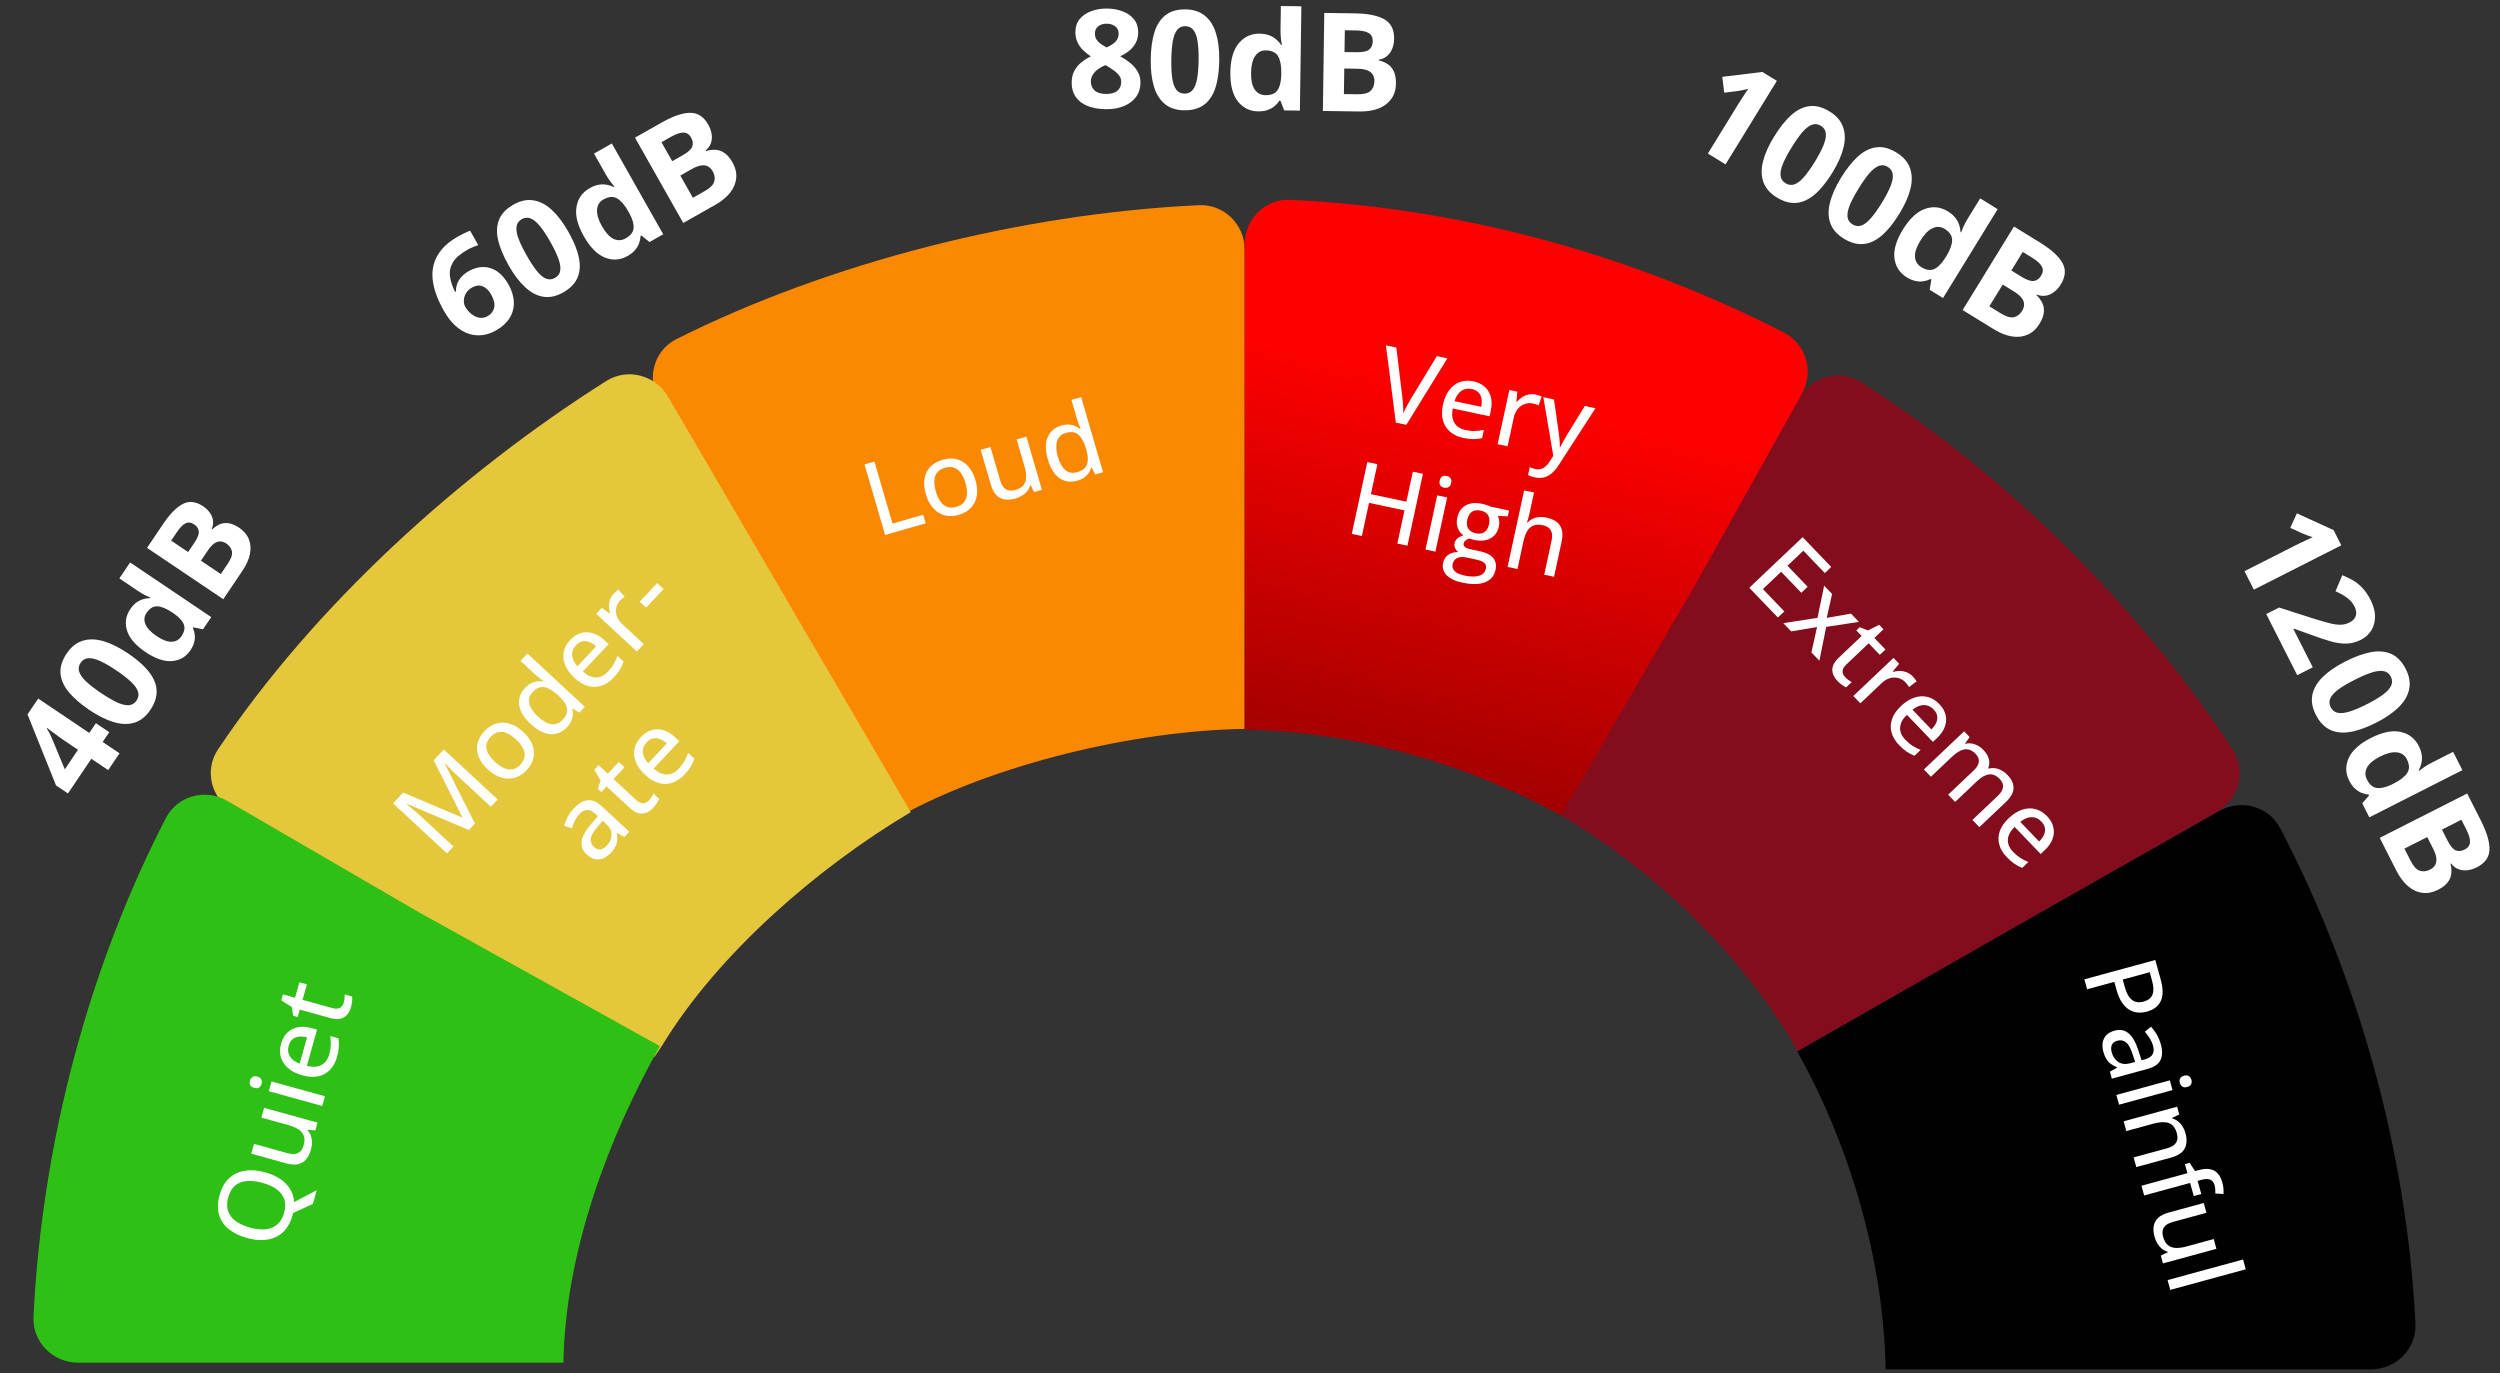<svg width="233" height="128" viewBox="0 0 233 128" fill="none" xmlns="http://www.w3.org/2000/svg">
<rect x="0" y="0" width="233" height="128" fill="#333333" stroke="none"/>
<path d="M167.5 98L188.941 85.765L206.624 75.675C208.687 74.498 209.388 71.851 208.086 69.863C199.315 56.476 187.028 44.275 173.483 35.628C171.562 34.402 169.032 35.021 167.808 36.944L166.5 39L157.5 54.5L145.5 76C154.145 81.131 161.809 88.456 167 97L167.5 98Z" fill="#830D1D"/>
<path d="M84.001 76C92.558 71.289 105.55 68.098 116.001 67.932C116.001 67.932 116.001 53.02 116.001 43.466C116.001 37.119 116.001 28.408 116.001 23.274C116.001 20.917 114.079 19.009 111.725 19.122C94.984 19.924 77.213 24.511 63.057 31.595C60.935 32.657 60.223 35.296 61.42 37.345L71.621 54.807L84.001 76Z" fill="#FB8801"/>
<path d="M116 68C126.45 68.166 136.943 71.289 145.5 76L158 54.5L167.936 36.699C169.076 34.655 168.35 32.067 166.267 31C152.453 23.926 136.7 19.418 120.278 18.622C117.923 18.508 116 20.422 116 22.779V43V68Z" fill="url(#paint0_linear_615_970)"/>
<path d="M61.72 97.426C66.911 88.882 76.235 80.821 84.88 75.691L72.5 54.5L62.26 36.971C61.078 34.949 58.479 34.26 56.499 35.511C42.789 44.176 29.276 56.47 20.317 69.846C18.994 71.82 19.696 74.468 21.76 75.645L39.442 85.735L61 98.5L61.72 97.426Z" fill="#E4C73B"/>
<path d="M52.511 127C52.679 116.672 56.733 105.957 61.5 97.5L39 85L21.189 74.645C19.155 73.462 16.54 74.157 15.46 76.246C8.339 90.02 3.912 106.387 3.123 122.722C3.009 125.077 4.923 127 7.28 127H27.756H52.511Z" fill="#2FC016"/>
<path d="M167.5 98C172.267 106.457 175.57 117.296 175.738 127.624H220.968C223.326 127.624 225.24 125.701 225.121 123.346C224.302 107.043 219.688 90.939 212.527 77.206C211.447 75.134 208.858 74.433 206.826 75.587L188.5 86L167.5 98Z" fill="#010101"/>
<path d="M32.037 93.449C32.073 93.32 32.099 93.186 32.115 93.048C32.128 92.909 32.13 92.786 32.121 92.68L32.817 92.873C32.833 92.987 32.833 93.135 32.815 93.314C32.8 93.492 32.768 93.67 32.718 93.847C32.642 94.118 32.527 94.35 32.372 94.544C32.217 94.738 32.008 94.869 31.745 94.939C31.483 95.006 31.151 94.984 30.751 94.873L27.941 94.095L27.747 94.785L27.327 94.669L27.196 93.854L26.211 93.236L26.368 92.677L27.497 92.989L27.901 91.55L28.601 91.744L28.197 93.183L30.993 93.958C31.273 94.035 31.501 94.027 31.677 93.933C31.853 93.836 31.973 93.675 32.037 93.449Z" fill="white"/>
<path d="M26.198 97.269C26.32 96.836 26.518 96.49 26.791 96.232C27.062 95.973 27.389 95.808 27.773 95.736C28.157 95.664 28.577 95.691 29.035 95.818L29.55 95.961L28.602 99.336C29.138 99.475 29.586 99.451 29.946 99.266C30.304 99.079 30.549 98.747 30.684 98.269C30.772 97.953 30.821 97.663 30.83 97.4C30.839 97.136 30.822 96.856 30.779 96.559L31.543 96.77C31.587 97.052 31.599 97.326 31.579 97.593C31.564 97.857 31.507 98.164 31.409 98.513C31.273 98.995 31.058 99.391 30.764 99.701C30.469 100.009 30.106 100.211 29.673 100.309C29.237 100.405 28.742 100.376 28.188 100.223C27.64 100.071 27.197 99.85 26.86 99.559C26.52 99.267 26.293 98.925 26.179 98.533C26.065 98.142 26.072 97.721 26.198 97.269ZM26.902 97.469C26.799 97.836 26.836 98.164 27.015 98.454C27.19 98.742 27.495 98.968 27.93 99.13L28.616 96.684C28.342 96.612 28.088 96.588 27.857 96.615C27.626 96.642 27.427 96.725 27.262 96.864C27.097 96.999 26.977 97.201 26.902 97.469Z" fill="white"/>
<path d="M25.306 100.792L30.284 102.17L30.029 103.077L25.052 101.699L25.306 100.792ZM23.297 100.717C23.338 100.572 23.415 100.46 23.528 100.382C23.642 100.3 23.793 100.285 23.983 100.337C24.173 100.39 24.297 100.481 24.354 100.611C24.41 100.736 24.418 100.871 24.377 101.016C24.336 101.163 24.258 101.276 24.145 101.355C24.03 101.43 23.878 101.441 23.688 101.389C23.498 101.336 23.375 101.249 23.319 101.126C23.263 101 23.256 100.864 23.297 100.717Z" fill="white"/>
<path d="M24.616 103.251L29.593 104.63L29.389 105.356L28.672 105.294L28.658 105.343C28.801 105.493 28.907 105.665 28.976 105.859C29.044 106.053 29.079 106.259 29.08 106.477C29.08 106.694 29.049 106.916 28.986 107.141C28.878 107.523 28.724 107.831 28.522 108.063C28.321 108.293 28.069 108.44 27.765 108.505C27.459 108.567 27.095 108.539 26.674 108.422L23.417 107.52L23.673 106.608L26.803 107.475C27.204 107.586 27.527 107.584 27.774 107.467C28.022 107.348 28.196 107.11 28.296 106.755C28.393 106.41 28.402 106.117 28.323 105.878C28.242 105.635 28.082 105.434 27.845 105.274C27.605 105.11 27.294 104.975 26.912 104.869L24.36 104.162L24.616 103.251Z" fill="white"/>
<path d="M24.724 109.263C25.254 109.41 25.715 109.614 26.105 109.874C26.497 110.132 26.806 110.443 27.032 110.807C27.255 111.167 27.382 111.575 27.413 112.031L29.518 110.932L29.161 112.204L27.317 113.05C27.307 113.086 27.299 113.121 27.292 113.155C27.286 113.189 27.278 113.224 27.268 113.26C27.122 113.778 26.914 114.206 26.643 114.546C26.374 114.883 26.053 115.137 25.68 115.306C25.308 115.475 24.895 115.565 24.441 115.575C23.988 115.583 23.507 115.516 22.998 115.375C22.321 115.187 21.759 114.912 21.312 114.548C20.866 114.185 20.566 113.737 20.414 113.205C20.259 112.669 20.279 112.056 20.473 111.364C20.661 110.696 20.958 110.175 21.365 109.801C21.771 109.428 22.261 109.197 22.835 109.109C23.405 109.021 24.035 109.072 24.724 109.263ZM23.28 114.407C23.816 114.556 24.3 114.611 24.733 114.572C25.164 114.529 25.529 114.384 25.829 114.136C26.127 113.885 26.343 113.52 26.477 113.041C26.613 112.557 26.619 112.132 26.494 111.767C26.366 111.401 26.129 111.092 25.781 110.84C25.43 110.587 24.986 110.386 24.45 110.238C23.637 110.013 22.956 110.002 22.405 110.206C21.851 110.409 21.474 110.869 21.273 111.585C21.138 112.066 21.132 112.491 21.256 112.859C21.377 113.227 21.61 113.54 21.956 113.798C22.299 114.055 22.741 114.258 23.28 114.407Z" fill="white"/>
<path d="M59.733 68.693C60.041 68.365 60.376 68.15 60.739 68.047C61.099 67.942 61.466 67.946 61.84 68.059C62.215 68.172 62.576 68.39 62.924 68.713L63.316 69.076L60.914 71.63C61.326 72 61.735 72.185 62.141 72.187C62.545 72.186 62.917 72.005 63.257 71.643C63.482 71.404 63.659 71.17 63.789 70.941C63.919 70.711 64.033 70.455 64.132 70.172L64.713 70.711C64.622 70.98 64.506 71.229 64.365 71.456C64.229 71.683 64.037 71.929 63.788 72.193C63.446 72.557 63.072 72.809 62.666 72.949C62.263 73.086 61.846 73.098 61.416 72.985C60.984 72.87 60.558 72.616 60.136 72.225C59.719 71.839 59.428 71.439 59.263 71.026C59.096 70.611 59.052 70.203 59.132 69.804C59.211 69.405 59.411 69.034 59.733 68.693ZM60.265 69.194C60.004 69.471 59.886 69.779 59.911 70.118C59.934 70.454 60.1 70.794 60.412 71.139L62.152 69.288C61.941 69.097 61.727 68.96 61.509 68.877C61.291 68.794 61.076 68.776 60.865 68.823C60.656 68.867 60.456 68.991 60.265 69.194Z" fill="white"/>
<path d="M60.47 74.607C60.562 74.509 60.647 74.402 60.725 74.287C60.801 74.17 60.86 74.062 60.901 73.964L61.43 74.455C61.392 74.564 61.323 74.694 61.224 74.845C61.129 74.996 61.019 75.139 60.892 75.273C60.7 75.478 60.49 75.631 60.262 75.731C60.035 75.831 59.788 75.852 59.523 75.793C59.259 75.731 58.974 75.559 58.67 75.276L56.532 73.294L56.041 73.816L55.721 73.52L55.981 72.737L55.391 71.736L55.789 71.313L56.648 72.11L57.672 71.02L58.205 71.515L57.181 72.604L59.308 74.577C59.521 74.775 59.727 74.872 59.927 74.87C60.129 74.865 60.31 74.778 60.47 74.607Z" fill="white"/>
<path d="M53.494 75.334C53.931 74.87 54.362 74.619 54.786 74.583C55.209 74.544 55.643 74.732 56.09 75.146L58.65 77.521L58.188 78.013L57.513 77.636L57.487 77.663C57.526 77.896 57.538 78.111 57.522 78.31C57.507 78.509 57.451 78.705 57.356 78.897C57.263 79.088 57.115 79.29 56.914 79.504C56.7 79.732 56.468 79.896 56.219 79.997C55.97 80.098 55.714 80.124 55.453 80.073C55.191 80.018 54.932 79.871 54.676 79.633C54.291 79.276 54.137 78.859 54.214 78.38C54.291 77.901 54.6 77.356 55.143 76.742L55.725 76.068L55.512 75.87C55.217 75.596 54.946 75.469 54.701 75.488C54.457 75.505 54.225 75.631 54.005 75.865C53.823 76.059 53.677 76.271 53.568 76.502C53.456 76.73 53.361 76.963 53.285 77.199L52.578 76.952C52.653 76.689 52.766 76.417 52.916 76.134C53.068 75.849 53.261 75.582 53.494 75.334ZM56.173 76.495L55.702 77.044C55.309 77.493 55.095 77.867 55.058 78.166C55.022 78.46 55.119 78.715 55.351 78.93C55.552 79.117 55.757 79.193 55.964 79.16C56.172 79.126 56.368 79.01 56.554 78.812C56.841 78.507 56.991 78.177 57.003 77.822C57.015 77.463 56.852 77.126 56.513 76.811L56.173 76.495Z" fill="white"/>
<path d="M60.219 56.627L59.621 56.072L61.246 54.344L61.844 54.899L60.219 56.627Z" fill="white"/>
<path d="M57.197 55.332C57.261 55.263 57.335 55.194 57.419 55.123C57.501 55.049 57.574 54.989 57.639 54.943L58.215 55.611C58.149 55.653 58.078 55.706 58 55.77C57.925 55.832 57.858 55.894 57.8 55.956C57.663 56.101 57.56 56.266 57.491 56.449C57.422 56.632 57.393 56.822 57.404 57.02C57.413 57.216 57.466 57.412 57.564 57.609C57.66 57.805 57.803 57.991 57.996 58.17L59.999 60.028L59.351 60.718L55.564 57.205L56.084 56.652L56.845 57.204L56.874 57.174C56.809 56.969 56.771 56.759 56.759 56.543C56.749 56.325 56.779 56.114 56.847 55.909C56.915 55.699 57.032 55.507 57.197 55.332Z" fill="white"/>
<path d="M53.139 59.648C53.447 59.32 53.782 59.105 54.145 59.002C54.505 58.897 54.872 58.901 55.247 59.014C55.621 59.127 55.982 59.345 56.33 59.668L56.722 60.031L54.321 62.585C54.733 62.955 55.141 63.14 55.547 63.142C55.951 63.141 56.323 62.96 56.663 62.598C56.888 62.359 57.065 62.125 57.195 61.896C57.325 61.666 57.439 61.41 57.538 61.127L58.119 61.666C58.028 61.935 57.913 62.184 57.772 62.411C57.635 62.639 57.443 62.884 57.195 63.148C56.852 63.513 56.478 63.764 56.072 63.904C55.669 64.041 55.252 64.053 54.823 63.94C54.391 63.825 53.964 63.572 53.542 63.181C53.125 62.794 52.834 62.394 52.669 61.981C52.502 61.566 52.458 61.158 52.538 60.759C52.617 60.36 52.818 59.989 53.139 59.648ZM53.672 60.149C53.41 60.426 53.292 60.734 53.317 61.073C53.34 61.409 53.507 61.749 53.818 62.094L55.558 60.243C55.348 60.052 55.133 59.915 54.915 59.832C54.697 59.749 54.483 59.731 54.271 59.778C54.062 59.822 53.862 59.946 53.672 60.149Z" fill="white"/>
<path d="M52.841 67.779C52.408 68.239 51.899 68.454 51.312 68.426C50.728 68.395 50.114 68.081 49.47 67.484C48.819 66.88 48.459 66.286 48.388 65.7C48.316 65.11 48.498 64.583 48.933 64.121C49.115 63.928 49.3 63.783 49.49 63.686C49.68 63.589 49.867 63.529 50.053 63.505C50.24 63.478 50.422 63.481 50.599 63.512L50.637 63.471C50.556 63.417 50.445 63.336 50.306 63.228C50.167 63.121 50.05 63.022 49.953 62.933L48.514 61.597L49.159 60.911L54.506 65.871L53.995 66.414L53.364 66.039L53.335 66.07C53.38 66.24 53.399 66.421 53.39 66.613C53.381 66.801 53.333 66.993 53.247 67.19C53.162 67.384 53.027 67.581 52.841 67.779ZM52.428 67.095C52.777 66.724 52.916 66.363 52.844 66.01C52.774 65.656 52.528 65.281 52.106 64.885L52 64.787C51.549 64.368 51.133 64.121 50.754 64.046C50.374 63.966 50 64.122 49.632 64.514C49.332 64.832 49.232 65.189 49.332 65.585C49.43 65.978 49.701 66.381 50.145 66.793C50.585 67.201 51 67.435 51.39 67.494C51.778 67.552 52.124 67.419 52.428 67.095Z" fill="white"/>
<path d="M48.753 68.206C49.065 68.495 49.304 68.794 49.472 69.103C49.64 69.408 49.736 69.717 49.76 70.029C49.784 70.337 49.739 70.64 49.625 70.939C49.509 71.236 49.322 71.521 49.065 71.794C48.825 72.049 48.562 72.243 48.273 72.377C47.985 72.505 47.684 72.57 47.371 72.569C47.056 72.567 46.738 72.495 46.416 72.354C46.092 72.211 45.774 71.995 45.462 71.706C45.047 71.321 44.761 70.923 44.603 70.512C44.442 70.099 44.41 69.692 44.504 69.29C44.599 68.883 44.818 68.498 45.16 68.133C45.486 67.787 45.848 67.555 46.248 67.435C46.648 67.316 47.061 67.318 47.489 67.442C47.917 67.567 48.338 67.821 48.753 68.206ZM46.123 71.002C46.414 71.272 46.7 71.469 46.979 71.591C47.258 71.71 47.525 71.745 47.781 71.696C48.039 71.645 48.282 71.498 48.511 71.255C48.736 71.016 48.865 70.767 48.898 70.508C48.931 70.249 48.878 69.986 48.738 69.72C48.596 69.452 48.379 69.183 48.088 68.913C47.8 68.645 47.518 68.452 47.243 68.333C46.969 68.215 46.704 68.182 46.448 68.235C46.195 68.285 45.953 68.434 45.721 68.68C45.383 69.039 45.256 69.416 45.341 69.81C45.425 70.199 45.686 70.597 46.123 71.002Z" fill="white"/>
<path d="M43.702 77.361L37.918 74.912L37.893 74.939C37.993 75.019 38.121 75.125 38.276 75.256C38.431 75.383 38.598 75.525 38.776 75.682C38.955 75.835 39.127 75.989 39.295 76.144L42.26 78.895L41.657 79.537L36.633 74.876L37.58 73.869L43.063 76.187L43.085 76.163L40.418 70.85L41.359 69.85L46.383 74.51L45.747 75.186L42.74 72.397C42.589 72.257 42.434 72.109 42.276 71.954C42.115 71.796 41.965 71.646 41.825 71.503C41.684 71.356 41.569 71.234 41.48 71.138L41.451 71.169L44.264 76.764L43.702 77.361Z" fill="white"/>
<path d="M100.4 44.803C99.793 44.977 99.246 44.903 98.757 44.578C98.272 44.253 97.906 43.669 97.66 42.826C97.411 41.974 97.407 41.278 97.646 40.738C97.888 40.193 98.313 39.834 98.923 39.658C99.178 39.585 99.412 39.555 99.624 39.568C99.836 39.582 100.028 39.626 100.2 39.7C100.374 39.773 100.529 39.869 100.664 39.986L100.718 39.97C100.676 39.882 100.623 39.756 100.559 39.592C100.495 39.428 100.444 39.283 100.407 39.157L99.857 37.272L100.763 37.012L102.806 44.013L102.09 44.219L101.74 43.573L101.7 43.585C101.651 43.755 101.574 43.92 101.468 44.081C101.364 44.237 101.225 44.378 101.05 44.504C100.878 44.628 100.661 44.728 100.4 44.803ZM100.396 44.004C100.886 43.863 101.19 43.623 101.309 43.283C101.431 42.942 101.412 42.494 101.253 41.938L101.212 41.798C101.04 41.208 100.81 40.783 100.523 40.524C100.238 40.261 99.837 40.204 99.321 40.353C98.9 40.474 98.632 40.73 98.515 41.122C98.397 41.51 98.423 41.995 98.593 42.577C98.761 43.153 98.997 43.566 99.302 43.817C99.605 44.064 99.97 44.127 100.396 44.004Z" fill="white"/>
<path d="M95.661 40.695L97.108 45.653L96.383 45.862L96.059 45.219L96.009 45.233C95.957 45.433 95.867 45.614 95.738 45.775C95.609 45.935 95.452 46.073 95.267 46.188C95.083 46.303 94.878 46.393 94.653 46.458C94.272 46.567 93.929 46.598 93.625 46.549C93.324 46.499 93.066 46.362 92.85 46.138C92.638 45.909 92.47 45.585 92.347 45.166L91.4 41.921L92.31 41.659L93.22 44.778C93.337 45.176 93.509 45.45 93.738 45.599C93.97 45.747 94.263 45.77 94.618 45.668C94.963 45.568 95.216 45.422 95.378 45.229C95.542 45.032 95.63 44.791 95.641 44.505C95.654 44.215 95.605 43.88 95.493 43.499L94.751 40.957L95.661 40.695Z" fill="white"/>
<path d="M90.909 44.74C91.028 45.148 91.08 45.528 91.066 45.88C91.053 46.229 90.978 46.543 90.838 46.824C90.701 47.101 90.507 47.339 90.256 47.538C90.004 47.734 89.698 47.884 89.337 47.988C89.001 48.084 88.675 48.117 88.359 48.084C88.046 48.047 87.755 47.949 87.487 47.789C87.218 47.626 86.982 47.401 86.778 47.115C86.573 46.826 86.411 46.477 86.292 46.07C86.134 45.527 86.092 45.038 86.167 44.603C86.241 44.166 86.422 43.798 86.709 43.501C86.999 43.2 87.384 42.98 87.865 42.842C88.321 42.71 88.751 42.695 89.155 42.797C89.559 42.898 89.913 43.112 90.216 43.438C90.519 43.763 90.75 44.197 90.909 44.74ZM87.22 45.802C87.331 46.183 87.475 46.498 87.652 46.746C87.83 46.991 88.042 47.157 88.286 47.246C88.533 47.335 88.817 47.333 89.138 47.24C89.454 47.149 89.692 47.001 89.853 46.795C90.015 46.59 90.103 46.336 90.12 46.036C90.135 45.732 90.088 45.39 89.977 45.009C89.866 44.631 89.724 44.321 89.549 44.078C89.374 43.836 89.163 43.672 88.917 43.587C88.674 43.501 88.39 43.505 88.066 43.598C87.591 43.735 87.29 43.994 87.16 44.376C87.033 44.754 87.053 45.23 87.22 45.802Z" fill="white"/>
<path d="M82.492 49.861L80.572 43.283L81.496 43.017L83.182 48.794L86.042 47.971L86.275 48.772L82.492 49.861Z" fill="white"/>
<path d="M142.97 45.904L142.546 47.864C142.512 48.02 142.474 48.172 142.433 48.32C142.391 48.467 142.354 48.59 142.32 48.688L142.375 48.7C142.52 48.546 142.683 48.427 142.864 48.344C143.049 48.258 143.247 48.208 143.458 48.192C143.673 48.173 143.892 48.188 144.115 48.235C144.51 48.319 144.829 48.453 145.073 48.639C145.318 48.825 145.481 49.069 145.563 49.371C145.645 49.669 145.64 50.034 145.547 50.464L144.836 53.754L143.923 53.56L144.607 50.395C144.695 49.992 144.671 49.67 144.538 49.431C144.404 49.189 144.155 49.029 143.788 48.952C143.439 48.878 143.146 48.889 142.908 48.986C142.67 49.079 142.478 49.251 142.331 49.501C142.184 49.751 142.069 50.071 141.984 50.462L141.429 53.032L140.507 52.837L142.048 45.708L142.97 45.904Z" fill="white"/>
<path d="M136.297 54.302C135.621 54.159 135.128 53.925 134.818 53.601C134.511 53.277 134.405 52.894 134.501 52.451C134.569 52.136 134.726 51.89 134.972 51.712C135.218 51.538 135.528 51.45 135.902 51.449C135.78 51.36 135.684 51.242 135.614 51.096C135.547 50.948 135.53 50.794 135.565 50.635C135.605 50.449 135.691 50.3 135.824 50.187C135.961 50.072 136.149 49.973 136.387 49.89C136.145 49.723 135.971 49.496 135.863 49.209C135.757 48.918 135.74 48.601 135.814 48.259C135.893 47.896 136.036 47.602 136.245 47.378C136.456 47.154 136.721 47.006 137.041 46.933C137.36 46.86 137.728 46.868 138.144 46.956C138.235 46.975 138.329 47 138.425 47.03C138.521 47.057 138.612 47.087 138.698 47.121C138.783 47.155 138.852 47.186 138.903 47.212L140.646 47.582L140.528 48.127L139.599 48.074C139.663 48.209 139.705 48.361 139.726 48.532C139.747 48.702 139.736 48.882 139.696 49.072C139.585 49.585 139.321 49.954 138.905 50.178C138.492 50.401 137.977 50.447 137.36 50.316C137.217 50.282 137.074 50.239 136.932 50.187C136.784 50.236 136.667 50.298 136.58 50.376C136.493 50.45 136.437 50.545 136.412 50.661C136.393 50.75 136.407 50.828 136.453 50.895C136.502 50.963 136.58 51.023 136.688 51.074C136.795 51.123 136.93 51.164 137.092 51.198L137.973 51.385C138.523 51.501 138.92 51.707 139.163 52.001C139.406 52.295 139.48 52.666 139.383 53.111C139.261 53.676 138.935 54.062 138.404 54.27C137.874 54.477 137.171 54.487 136.297 54.302ZM136.475 53.636C136.869 53.719 137.206 53.749 137.486 53.725C137.769 53.702 137.994 53.632 138.16 53.513C138.326 53.395 138.431 53.236 138.475 53.034C138.514 52.851 138.5 52.701 138.433 52.584C138.368 52.471 138.253 52.38 138.089 52.31C137.925 52.24 137.718 52.179 137.467 52.126L136.633 51.949C136.419 51.904 136.225 51.898 136.052 51.931C135.878 51.965 135.734 52.035 135.618 52.141C135.501 52.251 135.423 52.399 135.383 52.585C135.328 52.839 135.395 53.055 135.583 53.236C135.774 53.417 136.071 53.55 136.475 53.636ZM137.537 49.697C137.876 49.769 138.149 49.734 138.355 49.593C138.562 49.448 138.702 49.209 138.774 48.876C138.851 48.519 138.824 48.232 138.691 48.016C138.559 47.799 138.325 47.655 137.989 47.584C137.662 47.515 137.391 47.555 137.176 47.704C136.965 47.851 136.822 48.102 136.745 48.456C136.675 48.783 136.707 49.055 136.842 49.272C136.978 49.486 137.21 49.628 137.537 49.697Z" fill="white"/>
<path d="M134.872 46.363L133.781 51.412L132.859 51.217L133.95 46.168L134.872 46.363ZM134.831 44.357C134.977 44.388 135.094 44.457 135.179 44.565C135.268 44.673 135.291 44.823 135.249 45.016C135.208 45.208 135.124 45.337 134.998 45.403C134.875 45.467 134.741 45.483 134.594 45.452C134.444 45.42 134.327 45.35 134.241 45.243C134.159 45.133 134.139 44.982 134.181 44.789C134.223 44.597 134.303 44.469 134.422 44.404C134.545 44.341 134.681 44.325 134.831 44.357Z" fill="white"/>
<path d="M131.171 50.859L130.231 50.66L130.899 47.568L127.593 46.868L126.925 49.96L125.985 49.761L127.433 43.063L128.373 43.262L127.769 46.057L131.075 46.757L131.679 43.962L132.619 44.161L131.171 50.859Z" fill="white"/>
<path d="M143.84 37.019L144.835 37.23L145.279 40.366C145.302 40.528 145.321 40.685 145.335 40.838C145.354 40.989 145.365 41.135 145.37 41.277C145.378 41.416 145.379 41.552 145.373 41.684L145.405 41.691C145.475 41.543 145.568 41.365 145.684 41.156C145.799 40.947 145.921 40.737 146.05 40.525L147.705 37.838L148.696 38.048L145.267 43.349C145.079 43.644 144.874 43.888 144.654 44.081C144.435 44.278 144.197 44.412 143.938 44.485C143.679 44.561 143.39 44.566 143.072 44.498C142.925 44.467 142.797 44.43 142.688 44.388C142.582 44.349 142.491 44.311 142.416 44.273L142.574 43.54C142.638 43.569 142.716 43.6 142.808 43.633C142.904 43.666 143.003 43.693 143.107 43.715C143.3 43.756 143.473 43.753 143.627 43.705C143.784 43.662 143.926 43.582 144.053 43.465C144.184 43.349 144.302 43.206 144.409 43.037L144.767 42.49L143.84 37.019Z" fill="white"/>
<path d="M143.121 36.771C143.212 36.79 143.31 36.818 143.415 36.852C143.52 36.884 143.609 36.916 143.682 36.947L143.401 37.784C143.331 37.75 143.249 37.716 143.154 37.684C143.062 37.651 142.974 37.626 142.892 37.609C142.696 37.567 142.502 37.565 142.308 37.6C142.115 37.636 141.936 37.71 141.771 37.822C141.607 37.931 141.465 38.078 141.345 38.263C141.226 38.446 141.138 38.665 141.083 38.922L140.506 41.593L139.579 41.397L140.671 36.348L141.413 36.505L141.326 37.44L141.368 37.449C141.511 37.288 141.673 37.146 141.853 37.025C142.035 36.904 142.233 36.819 142.444 36.772C142.66 36.721 142.885 36.721 143.121 36.771Z" fill="white"/>
<path d="M137.326 35.543C137.766 35.636 138.123 35.811 138.397 36.067C138.672 36.32 138.856 36.636 138.95 37.013C139.044 37.391 139.041 37.812 138.941 38.276L138.828 38.798L135.398 38.072C135.29 38.614 135.34 39.059 135.546 39.406C135.753 39.751 136.1 39.974 136.586 40.077C136.907 40.145 137.199 40.175 137.463 40.167C137.727 40.159 138.006 40.124 138.301 40.062L138.133 40.836C137.855 40.898 137.581 40.928 137.313 40.926C137.048 40.927 136.738 40.89 136.383 40.815C135.894 40.711 135.485 40.523 135.158 40.249C134.833 39.976 134.61 39.627 134.488 39.201C134.366 38.773 134.366 38.278 134.487 37.716C134.607 37.16 134.803 36.705 135.075 36.35C135.347 35.993 135.676 35.745 136.061 35.606C136.445 35.467 136.867 35.446 137.326 35.543ZM137.167 36.257C136.794 36.178 136.468 36.237 136.189 36.433C135.91 36.627 135.702 36.945 135.565 37.389L138.05 37.915C138.107 37.636 138.116 37.383 138.076 37.154C138.036 36.925 137.941 36.733 137.793 36.577C137.647 36.421 137.439 36.315 137.167 36.257Z" fill="white"/>
<path d="M134.892 33.399L131.069 39.594L130.093 39.387L129.165 32.186L130.137 32.392L130.697 37.014C130.719 37.175 130.737 37.345 130.75 37.523C130.763 37.699 130.773 37.873 130.78 38.047C130.787 38.221 130.79 38.38 130.788 38.523C130.845 38.392 130.911 38.248 130.987 38.091C131.065 37.935 131.148 37.779 131.237 37.622C131.326 37.462 131.412 37.311 131.497 37.169L133.911 33.191L134.892 33.399Z" fill="white"/>
<path d="M190.782 76.064C191.094 76.388 191.291 76.733 191.374 77.098C191.458 77.461 191.433 77.825 191.298 78.19C191.163 78.555 190.924 78.9 190.579 79.227L190.191 79.595L187.762 77.067C187.367 77.454 187.157 77.849 187.132 78.252C187.11 78.652 187.27 79.031 187.615 79.39C187.842 79.626 188.067 79.815 188.29 79.957C188.513 80.099 188.764 80.227 189.043 80.341L188.468 80.886C188.202 80.781 187.959 80.652 187.739 80.499C187.518 80.351 187.282 80.146 187.031 79.885C186.685 79.524 186.453 79.139 186.336 78.729C186.221 78.321 186.233 77.907 186.372 77.487C186.512 77.066 186.791 76.657 187.208 76.261C187.621 75.87 188.04 75.605 188.464 75.465C188.891 75.323 189.303 75.302 189.7 75.404C190.097 75.506 190.457 75.726 190.782 76.064ZM190.248 76.563C189.984 76.288 189.681 76.154 189.34 76.159C189 76.162 188.649 76.308 188.285 76.597L190.045 78.428C190.25 78.231 190.4 78.026 190.495 77.815C190.591 77.603 190.622 77.391 190.587 77.179C190.554 76.969 190.441 76.764 190.248 76.563Z" fill="white"/>
<path d="M187.09 72.221C187.486 72.633 187.676 73.048 187.66 73.463C187.648 73.88 187.404 74.313 186.928 74.765L184.475 77.09L183.829 76.417L186.196 74.173C186.491 73.893 186.654 73.623 186.684 73.362C186.717 73.102 186.618 72.853 186.389 72.615C186.064 72.277 185.726 72.13 185.374 72.175C185.027 72.22 184.655 72.43 184.259 72.806L182.218 74.741L181.568 74.065L183.936 71.821C184.133 71.634 184.27 71.452 184.347 71.275C184.427 71.097 184.449 70.923 184.413 70.755C184.377 70.587 184.281 70.421 184.125 70.259C183.902 70.027 183.672 69.89 183.436 69.847C183.204 69.804 182.959 69.844 182.701 69.969C182.446 70.095 182.175 70.293 181.889 70.564L179.961 72.393L179.308 71.713L183.056 68.16L183.572 68.697L183.15 69.285L183.185 69.322C183.386 69.274 183.584 69.265 183.778 69.296C183.975 69.33 184.162 69.396 184.339 69.494C184.519 69.591 184.683 69.717 184.832 69.873C185.101 70.152 185.276 70.436 185.358 70.724C185.44 71.012 185.42 71.3 185.298 71.588L185.34 71.632C185.666 71.552 185.979 71.569 186.281 71.684C186.586 71.799 186.856 71.978 187.09 72.221Z" fill="white"/>
<path d="M180.74 65.615C181.052 65.939 181.249 66.284 181.332 66.649C181.416 67.013 181.391 67.376 181.256 67.741C181.121 68.106 180.882 68.452 180.537 68.778L180.149 69.146L177.72 66.618C177.325 67.006 177.115 67.4 177.09 67.803C177.068 68.203 177.228 68.583 177.573 68.941C177.8 69.177 178.025 69.367 178.248 69.508C178.471 69.65 178.722 69.778 179.001 69.892L178.426 70.438C178.16 70.332 177.917 70.203 177.697 70.05C177.476 69.902 177.24 69.697 176.989 69.436C176.643 69.076 176.411 68.69 176.294 68.28C176.179 67.872 176.191 67.458 176.33 67.039C176.47 66.617 176.749 66.208 177.166 65.812C177.579 65.421 177.998 65.156 178.422 65.016C178.849 64.874 179.261 64.853 179.658 64.955C180.055 65.057 180.415 65.277 180.74 65.615ZM180.206 66.114C179.942 65.84 179.639 65.705 179.298 65.71C178.958 65.713 178.607 65.859 178.243 66.148L180.003 67.98C180.208 67.782 180.358 67.577 180.453 67.366C180.549 67.154 180.58 66.942 180.545 66.73C180.512 66.52 180.399 66.315 180.206 66.114Z" fill="white"/>
<path d="M178.265 63.04C178.33 63.107 178.396 63.185 178.463 63.272C178.532 63.357 178.588 63.434 178.631 63.501L177.926 64.033C177.888 63.966 177.839 63.892 177.778 63.811C177.72 63.733 177.662 63.663 177.604 63.602C177.465 63.458 177.306 63.347 177.126 63.267C176.946 63.188 176.756 63.149 176.556 63.149C176.359 63.146 176.158 63.188 175.955 63.273C175.753 63.357 175.557 63.489 175.367 63.669L173.384 65.549L172.728 64.867L176.476 61.313L177.002 61.861L176.403 62.583L176.432 62.614C176.642 62.561 176.856 62.535 177.073 62.536C177.292 62.539 177.503 62.58 177.705 62.66C177.912 62.739 178.099 62.866 178.265 63.04Z" fill="white"/>
<path d="M171.96 63.101C172.053 63.198 172.155 63.289 172.267 63.373C172.38 63.455 172.485 63.519 172.581 63.565L172.058 64.062C171.95 64.017 171.823 63.942 171.677 63.835C171.531 63.732 171.394 63.615 171.266 63.482C171.071 63.279 170.93 63.062 170.842 62.831C170.754 62.6 170.748 62.354 170.823 62.094C170.9 61.836 171.089 61.563 171.39 61.278L173.506 59.272L173.009 58.755L173.325 58.455L174.097 58.757L175.137 58.229L175.54 58.648L174.689 59.455L175.725 60.532L175.198 61.032L174.162 59.954L172.057 61.95C171.846 62.151 171.736 62.349 171.727 62.547C171.72 62.748 171.798 62.932 171.96 63.101Z" fill="white"/>
<path d="M169.393 57.584L170.009 54.585L170.752 55.359L170.252 57.584L172.513 57.19L173.25 57.958L170.202 58.425L169.567 61.579L168.823 60.805L169.35 58.438L166.939 58.845L166.202 58.078L169.393 57.584Z" fill="white"/>
<path d="M165.699 57.554L163.032 54.78L168.005 50.065L170.671 52.839L170.073 53.407L168.072 51.325L166.592 52.728L168.473 54.685L167.881 55.246L166.001 53.289L164.3 54.901L166.301 56.983L165.699 57.554Z" fill="white"/>
<path d="M202.27 120.217L202.018 119.305L209.054 117.384L209.306 118.297L202.27 120.217Z" fill="white"/>
<path d="M206.571 116.391L201.588 117.751L201.387 117.023L202.035 116.711L202.021 116.661C201.821 116.605 201.641 116.512 201.481 116.381C201.322 116.249 201.186 116.09 201.072 115.904C200.959 115.718 200.872 115.512 200.809 115.286C200.703 114.904 200.677 114.561 200.729 114.259C200.782 113.959 200.922 113.704 201.149 113.493C201.38 113.284 201.706 113.122 202.129 113.007L205.389 112.117L205.641 113.03L202.508 113.885C202.107 113.994 201.83 114.162 201.679 114.388C201.528 114.617 201.502 114.909 201.601 115.265C201.696 115.611 201.84 115.866 202.032 116.031C202.227 116.198 202.468 116.289 202.754 116.305C203.044 116.323 203.381 116.28 203.764 116.175L206.319 115.478L206.571 116.391Z" fill="white"/>
<path d="M204.457 111.473L204.118 110.249L199.836 111.417L199.585 110.509L203.867 109.341L203.633 108.496L204.072 108.376L204.581 109.146L204.925 109.052C205.344 108.937 205.698 108.91 205.987 108.971C206.279 109.03 206.517 109.165 206.701 109.373C206.886 109.585 207.027 109.864 207.123 110.211C207.18 110.418 207.215 110.613 207.226 110.795C207.238 110.979 207.239 111.141 207.229 111.28L206.468 111.235C206.472 111.123 206.471 111.001 206.463 110.867C206.458 110.732 206.436 110.594 206.397 110.452C206.324 110.19 206.186 110.019 205.982 109.939C205.779 109.861 205.508 109.869 205.167 109.962L204.819 110.057L205.158 111.281L204.457 111.473Z" fill="white"/>
<path d="M203.682 105.596C203.841 106.172 203.819 106.652 203.614 107.039C203.411 107.428 202.989 107.71 202.35 107.884L199.104 108.77L198.855 107.871L201.979 107.018C202.377 106.91 202.652 106.741 202.802 106.512C202.956 106.282 202.983 105.987 202.883 105.625C202.74 105.11 202.488 104.79 202.126 104.666C201.765 104.544 201.295 104.562 200.716 104.72L198.175 105.414L197.924 104.506L202.907 103.146L203.105 103.864L202.441 104.186L202.454 104.236C202.659 104.294 202.842 104.388 203.004 104.518C203.167 104.649 203.304 104.806 203.417 104.989C203.533 105.174 203.621 105.377 203.682 105.596Z" fill="white"/>
<path d="M202.478 101.596L197.495 102.956L197.244 102.048L202.227 100.688L202.478 101.596ZM204.24 100.634C204.28 100.779 204.272 100.914 204.216 101.039C204.16 101.168 204.038 101.258 203.848 101.31C203.658 101.362 203.505 101.347 203.388 101.265C203.275 101.186 203.199 101.074 203.159 100.929C203.118 100.782 203.126 100.645 203.182 100.52C203.242 100.397 203.367 100.309 203.557 100.257C203.747 100.205 203.897 100.218 204.009 100.294C204.122 100.373 204.199 100.487 204.24 100.634Z" fill="white"/>
<path d="M201.385 97.313C201.555 97.927 201.545 98.424 201.355 98.803C201.168 99.181 200.78 99.451 200.192 99.611L196.824 100.53L196.644 99.88L197.318 99.506L197.308 99.47C197.089 99.381 196.898 99.278 196.736 99.16C196.574 99.042 196.435 98.892 196.32 98.71C196.205 98.531 196.109 98.299 196.031 98.016C195.947 97.715 195.928 97.432 195.971 97.168C196.015 96.903 196.126 96.674 196.306 96.479C196.489 96.286 196.75 96.144 197.087 96.052C197.594 95.914 198.032 96.003 198.401 96.32C198.771 96.637 199.077 97.186 199.32 97.969L199.593 98.817L199.874 98.741C200.263 98.635 200.513 98.472 200.624 98.254C200.736 98.039 200.75 97.776 200.664 97.466C200.593 97.21 200.487 96.975 200.347 96.76C200.21 96.545 200.06 96.343 199.897 96.154L200.477 95.685C200.663 95.887 200.838 96.126 201.002 96.402C201.166 96.681 201.294 96.985 201.385 97.313ZM198.994 98.971L198.77 98.284C198.59 97.715 198.381 97.336 198.144 97.148C197.911 96.962 197.643 96.911 197.338 96.994C197.073 97.066 196.9 97.199 196.821 97.392C196.742 97.586 196.738 97.814 196.811 98.076C196.922 98.479 197.127 98.779 197.425 98.977C197.726 99.176 198.1 99.215 198.546 99.093L198.994 98.971Z" fill="white"/>
<path d="M201.377 91.29C201.613 92.143 201.614 92.811 201.382 93.296C201.151 93.783 200.721 94.112 200.094 94.284C199.811 94.361 199.529 94.389 199.247 94.369C198.969 94.348 198.704 94.261 198.451 94.11C198.202 93.961 197.975 93.737 197.769 93.436C197.566 93.136 197.397 92.744 197.264 92.262L197.055 91.508L194.519 92.2L194.262 91.274L200.873 89.47L201.377 91.29ZM200.579 91.43L200.352 90.608L197.837 91.294L198.019 91.95C198.125 92.332 198.255 92.641 198.412 92.877C198.571 93.112 198.763 93.27 198.99 93.351C199.217 93.432 199.485 93.43 199.796 93.345C200.206 93.233 200.476 93.021 200.607 92.71C200.738 92.399 200.729 91.973 200.579 91.43Z" fill="white"/>
<path d="M13.704 51.062L15.193 48.85C15.83 47.904 16.445 47.278 17.038 46.971C17.631 46.664 18.262 46.735 18.929 47.184C19.198 47.365 19.412 47.573 19.57 47.806C19.73 48.037 19.825 48.28 19.856 48.536C19.886 48.792 19.843 49.05 19.728 49.312L19.777 49.345C19.985 49.141 20.213 48.984 20.462 48.873C20.707 48.761 20.981 48.724 21.285 48.764C21.587 48.797 21.924 48.94 22.297 49.191C22.728 49.481 23.026 49.835 23.192 50.253C23.358 50.671 23.392 51.131 23.293 51.635C23.193 52.133 22.962 52.651 22.6 53.188L20.81 55.847L13.704 51.062ZM17.533 51.45L18.122 50.575C18.416 50.138 18.552 49.789 18.53 49.529C18.504 49.267 18.356 49.045 18.087 48.864C17.815 48.681 17.553 48.65 17.301 48.773C17.048 48.889 16.777 49.163 16.487 49.594L15.953 50.387L17.533 51.45ZM18.728 52.255L20.58 53.502L21.241 52.521C21.547 52.067 21.672 51.692 21.617 51.396C21.562 51.1 21.387 50.853 21.092 50.654C20.917 50.536 20.737 50.472 20.552 50.46C20.367 50.448 20.175 50.51 19.976 50.644C19.779 50.775 19.573 51.002 19.357 51.322L18.728 52.255Z" fill="white"/>
<path d="M17.746 60.607C17.338 61.213 16.768 61.548 16.038 61.612C15.306 61.67 14.48 61.389 13.56 60.77C12.63 60.144 12.057 59.477 11.841 58.771C11.621 58.062 11.72 57.397 12.139 56.775C12.314 56.516 12.503 56.311 12.707 56.162C12.912 56.012 13.122 55.906 13.338 55.845C13.556 55.779 13.773 55.747 13.99 55.747L14.023 55.698C13.906 55.648 13.737 55.57 13.517 55.464C13.295 55.352 13.078 55.224 12.864 55.08L11.124 53.908L12.125 52.421L19.688 57.514L18.922 58.651L18.024 58.463L17.981 58.526C18.067 58.721 18.123 58.931 18.151 59.156C18.177 59.376 18.16 59.608 18.1 59.85C18.041 60.092 17.922 60.345 17.746 60.607ZM16.915 59.292C17.188 58.887 17.26 58.521 17.131 58.194C17.002 57.862 16.697 57.528 16.218 57.191L16.057 57.083C15.529 56.727 15.071 56.536 14.684 56.511C14.293 56.483 13.949 56.689 13.652 57.13C13.432 57.457 13.4 57.808 13.558 58.182C13.715 58.557 14.06 58.923 14.591 59.281C15.123 59.639 15.585 59.816 15.978 59.812C16.374 59.806 16.686 59.632 16.915 59.292Z" fill="white"/>
<path d="M11.912 60.882C12.523 61.294 13.037 61.71 13.452 62.13C13.869 62.547 14.175 62.974 14.368 63.41C14.564 63.843 14.636 64.288 14.584 64.746C14.532 65.203 14.343 65.674 14.017 66.158C13.608 66.766 13.118 67.162 12.547 67.345C11.973 67.526 11.333 67.514 10.627 67.31C9.917 67.103 9.156 66.727 8.344 66.18C7.525 65.628 6.882 65.072 6.416 64.512C5.948 63.946 5.689 63.365 5.639 62.768C5.588 62.172 5.781 61.55 6.216 60.904C6.623 60.299 7.114 59.906 7.688 59.725C8.261 59.538 8.903 59.547 9.615 59.75C10.324 59.951 11.089 60.328 11.912 60.882ZM9.416 64.588C9.993 64.977 10.496 65.27 10.925 65.469C11.353 65.662 11.714 65.747 12.01 65.725C12.306 65.704 12.545 65.558 12.726 65.288C12.906 65.022 12.951 64.749 12.864 64.469C12.775 64.183 12.561 63.879 12.222 63.554C11.879 63.228 11.417 62.87 10.836 62.479C10.259 62.09 9.755 61.798 9.324 61.603C8.893 61.408 8.528 61.323 8.23 61.349C7.93 61.368 7.691 61.511 7.512 61.777C7.33 62.046 7.287 62.323 7.381 62.608C7.472 62.891 7.689 63.195 8.032 63.521C8.377 63.844 8.839 64.2 9.416 64.588Z" fill="white"/>
<path d="M10.182 68.239L9.567 69.151L11.138 70.209L10.084 71.774L8.513 70.717L6.335 73.951L5.221 73.201L2.565 66.583L3.56 65.105L8.323 68.313L8.938 67.401L10.182 68.239ZM7.269 69.879L5.984 69.013C5.863 68.932 5.72 68.833 5.557 68.718C5.396 68.6 5.234 68.481 5.073 68.362C4.912 68.244 4.77 68.138 4.647 68.045C4.522 67.946 4.435 67.877 4.386 67.839L4.358 67.881C4.455 68.042 4.547 68.204 4.633 68.367C4.715 68.528 4.797 68.706 4.877 68.9L6.04 71.703L7.269 69.879Z" fill="white"/>
<path d="M59.18 12.828L61.655 11.428C62.713 10.829 63.599 10.524 64.311 10.514C65.023 10.503 65.591 10.872 66.013 11.619C66.183 11.919 66.288 12.219 66.328 12.518C66.371 12.814 66.346 13.091 66.253 13.35C66.16 13.608 65.996 13.835 65.762 14.03L65.793 14.084C66.088 13.989 66.381 13.948 66.671 13.961C66.958 13.97 67.238 14.066 67.508 14.248C67.78 14.425 68.034 14.721 68.27 15.138C68.543 15.62 68.659 16.101 68.618 16.578C68.577 17.056 68.39 17.512 68.056 17.945C67.723 18.372 67.256 18.756 66.654 19.097L63.679 20.78L59.18 12.828ZM62.648 15.023L63.627 14.47C64.116 14.193 64.412 13.925 64.515 13.665C64.615 13.403 64.58 13.121 64.41 12.82C64.237 12.516 64.002 12.362 63.703 12.358C63.406 12.349 63.016 12.481 62.534 12.754L61.648 13.256L62.648 15.023ZM63.405 16.361L64.577 18.434L65.676 17.812C66.183 17.525 66.482 17.227 66.57 16.918C66.659 16.61 66.61 16.29 66.423 15.96C66.312 15.765 66.172 15.617 66 15.518C65.829 15.418 65.617 15.385 65.363 15.419C65.113 15.45 64.808 15.568 64.449 15.771L63.405 16.361Z" fill="white"/>
<path d="M58.485 23.862C57.807 24.245 57.104 24.294 56.377 24.006C55.651 23.713 54.997 23.052 54.414 22.022C53.825 20.981 53.596 20.072 53.726 19.295C53.854 18.514 54.266 17.927 54.962 17.533C55.252 17.369 55.53 17.264 55.797 17.219C56.063 17.174 56.314 17.173 56.549 17.217C56.788 17.259 57.011 17.331 57.218 17.434L57.273 17.403C57.185 17.3 57.062 17.145 56.902 16.938C56.743 16.726 56.597 16.501 56.461 16.261L55.359 14.314L57.024 13.372L61.812 21.836L60.539 22.556L59.772 21.949L59.702 21.989C59.691 22.215 59.645 22.442 59.563 22.67C59.483 22.893 59.357 23.105 59.184 23.308C59.012 23.511 58.779 23.696 58.485 23.862ZM58.319 22.211C58.773 21.954 59.016 21.64 59.049 21.267C59.084 20.888 58.953 20.424 58.656 19.874L58.554 19.694C58.22 19.103 57.874 18.703 57.516 18.494C57.156 18.281 56.73 18.314 56.236 18.593C55.87 18.8 55.673 19.12 55.645 19.552C55.617 19.985 55.771 20.498 56.107 21.093C56.444 21.688 56.8 22.077 57.177 22.261C57.558 22.443 57.939 22.426 58.319 22.211Z" fill="white"/>
<path d="M52.965 21.593C53.328 22.234 53.602 22.836 53.785 23.398C53.973 23.957 54.055 24.475 54.033 24.952C54.014 25.427 53.88 25.857 53.629 26.243C53.378 26.629 52.999 26.966 52.491 27.253C51.853 27.614 51.238 27.749 50.645 27.658C50.051 27.564 49.484 27.267 48.943 26.769C48.401 26.267 47.888 25.59 47.406 24.738C46.92 23.878 46.593 23.094 46.426 22.384C46.261 21.669 46.289 21.033 46.511 20.477C46.732 19.92 47.182 19.451 47.86 19.067C48.495 18.708 49.109 18.576 49.703 18.67C50.299 18.759 50.87 19.053 51.417 19.553C51.961 20.05 52.477 20.73 52.965 21.593ZM49.076 23.793C49.419 24.398 49.737 24.886 50.033 25.255C50.329 25.619 50.615 25.857 50.889 25.97C51.164 26.082 51.442 26.059 51.725 25.899C52.004 25.741 52.167 25.517 52.214 25.227C52.262 24.932 52.207 24.563 52.048 24.122C51.887 23.677 51.635 23.15 51.29 22.54C50.947 21.935 50.627 21.448 50.328 21.081C50.029 20.714 49.741 20.475 49.463 20.364C49.186 20.248 48.908 20.269 48.629 20.427C48.346 20.587 48.184 20.815 48.141 21.112C48.096 21.405 48.155 21.775 48.315 22.22C48.48 22.663 48.733 23.187 49.076 23.793Z" fill="white"/>
<path d="M41.359 28.949C41.101 28.492 40.878 28.022 40.691 27.539C40.505 27.05 40.384 26.561 40.327 26.072C40.268 25.578 40.303 25.094 40.432 24.619C40.559 24.141 40.805 23.683 41.17 23.247C41.534 22.806 42.046 22.399 42.706 22.026C42.862 21.938 43.047 21.843 43.262 21.74C43.478 21.632 43.664 21.553 43.818 21.505L44.578 22.848C44.415 22.897 44.244 22.96 44.067 23.037C43.892 23.107 43.722 23.189 43.559 23.281C42.899 23.654 42.447 24.049 42.204 24.464C41.964 24.878 41.875 25.313 41.938 25.771C42.002 26.223 42.161 26.702 42.415 27.21L42.485 27.17C42.486 26.935 42.524 26.705 42.598 26.481C42.676 26.255 42.803 26.04 42.979 25.835C43.153 25.626 43.389 25.438 43.686 25.27C44.151 25.007 44.609 24.879 45.063 24.886C45.515 24.889 45.939 25.024 46.335 25.293C46.731 25.562 47.081 25.965 47.385 26.502C47.709 27.075 47.877 27.63 47.89 28.169C47.903 28.707 47.769 29.202 47.488 29.653C47.208 30.099 46.791 30.478 46.236 30.792C45.83 31.022 45.412 31.167 44.983 31.228C44.551 31.286 44.121 31.246 43.695 31.11C43.268 30.973 42.857 30.729 42.462 30.378C42.065 30.023 41.698 29.547 41.359 28.949ZM45.444 29.467C45.773 29.28 45.978 29.016 46.058 28.674C46.137 28.332 46.042 27.922 45.771 27.444C45.551 27.056 45.288 26.802 44.982 26.684C44.677 26.559 44.343 26.6 43.981 26.805C43.734 26.944 43.548 27.124 43.423 27.343C43.3 27.556 43.236 27.777 43.23 28.005C43.223 28.229 43.27 28.43 43.371 28.608C43.475 28.793 43.604 28.961 43.758 29.114C43.911 29.267 44.08 29.388 44.266 29.48C44.452 29.571 44.645 29.62 44.844 29.626C45.048 29.631 45.248 29.578 45.444 29.467Z" fill="white"/>
<path d="M123.423 1.205L126.266 1.246C127.483 1.263 128.401 1.447 129.021 1.798C129.641 2.149 129.945 2.753 129.932 3.611C129.927 3.957 129.867 4.269 129.75 4.546C129.638 4.824 129.476 5.05 129.265 5.227C129.054 5.403 128.799 5.516 128.498 5.566L128.497 5.628C128.8 5.695 129.074 5.807 129.317 5.965C129.561 6.118 129.754 6.342 129.895 6.636C130.041 6.925 130.111 7.31 130.104 7.789C130.096 8.343 129.954 8.816 129.677 9.208C129.401 9.599 129.009 9.898 128.502 10.103C127.999 10.304 127.402 10.4 126.71 10.39L123.292 10.341L123.423 1.205ZM125.308 4.851L126.433 4.867C126.995 4.875 127.386 4.793 127.605 4.622C127.824 4.446 127.936 4.185 127.941 3.839C127.946 3.489 127.821 3.237 127.565 3.083C127.313 2.926 126.91 2.843 126.356 2.835L125.337 2.82L125.308 4.851ZM125.286 6.388L125.252 8.769L126.514 8.787C127.097 8.796 127.505 8.689 127.738 8.467C127.97 8.246 128.089 7.945 128.094 7.566C128.098 7.341 128.05 7.143 127.953 6.97C127.855 6.798 127.688 6.662 127.452 6.563C127.22 6.464 126.898 6.411 126.486 6.406L125.286 6.388Z" fill="white"/>
<path d="M117.254 10.38C116.475 10.368 115.844 10.055 115.361 9.44C114.882 8.821 114.651 7.919 114.668 6.736C114.685 5.541 114.946 4.64 115.451 4.035C115.955 3.425 116.608 3.126 117.407 3.138C117.741 3.143 118.034 3.193 118.287 3.288C118.539 3.383 118.756 3.509 118.937 3.666C119.123 3.823 119.279 3.998 119.405 4.192L119.467 4.192C119.444 4.059 119.416 3.863 119.382 3.604C119.353 3.341 119.34 3.072 119.344 2.797L119.376 0.56L121.288 0.587L121.149 10.31L119.686 10.289L119.331 9.378L119.249 9.377C119.126 9.567 118.971 9.74 118.786 9.895C118.604 10.047 118.388 10.167 118.137 10.255C117.886 10.343 117.591 10.384 117.254 10.38ZM117.944 8.871C118.465 8.878 118.834 8.729 119.051 8.424C119.272 8.115 119.393 7.648 119.414 7.023L119.417 6.817C119.427 6.138 119.33 5.618 119.127 5.256C118.924 4.891 118.539 4.704 117.973 4.696C117.552 4.69 117.22 4.867 116.978 5.226C116.735 5.585 116.609 6.106 116.599 6.789C116.589 7.472 116.7 7.988 116.933 8.337C117.17 8.687 117.507 8.864 117.944 8.871Z" fill="white"/>
<path d="M113.634 5.634C113.624 6.371 113.556 7.029 113.431 7.606C113.31 8.184 113.12 8.672 112.86 9.073C112.604 9.473 112.271 9.777 111.859 9.984C111.448 10.19 110.951 10.289 110.368 10.281C109.634 10.271 109.035 10.076 108.57 9.699C108.104 9.317 107.764 8.775 107.549 8.072C107.334 7.365 107.234 6.521 107.248 5.542C107.262 4.555 107.376 3.713 107.59 3.016C107.809 2.315 108.154 1.78 108.626 1.412C109.098 1.044 109.723 0.865 110.502 0.876C111.231 0.887 111.829 1.083 112.294 1.465C112.764 1.842 113.108 2.385 113.327 3.092C113.546 3.795 113.648 4.642 113.634 5.634ZM109.166 5.57C109.156 6.266 109.186 6.847 109.254 7.315C109.326 7.779 109.453 8.128 109.633 8.364C109.812 8.6 110.065 8.72 110.39 8.725C110.711 8.73 110.964 8.619 111.151 8.392C111.342 8.162 111.48 7.816 111.566 7.354C111.652 6.889 111.7 6.306 111.71 5.606C111.72 4.911 111.688 4.329 111.616 3.861C111.543 3.394 111.415 3.042 111.231 2.806C111.051 2.566 110.801 2.443 110.48 2.439C110.155 2.434 109.899 2.549 109.712 2.784C109.526 3.015 109.39 3.363 109.304 3.828C109.222 4.294 109.176 4.874 109.166 5.57Z" fill="white"/>
<path d="M103.191 0.797C103.716 0.804 104.198 0.892 104.638 1.061C105.081 1.23 105.434 1.481 105.696 1.814C105.958 2.143 106.085 2.553 106.078 3.044C106.073 3.411 105.995 3.731 105.845 4.003C105.7 4.276 105.503 4.515 105.254 4.72C105.005 4.921 104.724 5.096 104.409 5.245C104.731 5.421 105.037 5.625 105.325 5.859C105.614 6.088 105.847 6.356 106.026 6.662C106.209 6.969 106.298 7.325 106.292 7.729C106.285 8.237 106.143 8.677 105.867 9.048C105.591 9.415 105.212 9.697 104.73 9.894C104.248 10.091 103.69 10.185 103.057 10.176C102.374 10.166 101.794 10.06 101.318 9.857C100.842 9.655 100.481 9.37 100.236 9.004C99.992 8.634 99.873 8.195 99.88 7.687C99.886 7.27 99.968 6.909 100.127 6.603C100.29 6.297 100.506 6.035 100.776 5.818C101.045 5.597 101.342 5.41 101.665 5.256C101.397 5.081 101.152 4.884 100.93 4.664C100.712 4.444 100.538 4.194 100.409 3.913C100.284 3.632 100.224 3.31 100.229 2.948C100.236 2.465 100.377 2.063 100.653 1.742C100.932 1.421 101.296 1.182 101.744 1.026C102.192 0.866 102.675 0.789 103.191 0.797ZM101.669 7.6C101.664 7.929 101.777 8.204 102.007 8.424C102.242 8.639 102.59 8.751 103.052 8.757C103.531 8.764 103.891 8.667 104.132 8.466C104.372 8.262 104.495 7.99 104.499 7.653C104.503 7.42 104.437 7.215 104.302 7.038C104.171 6.861 104.005 6.702 103.803 6.562C103.6 6.417 103.396 6.283 103.19 6.159L103.022 6.069C102.754 6.186 102.519 6.318 102.316 6.465C102.118 6.613 101.962 6.779 101.847 6.965C101.732 7.151 101.672 7.362 101.669 7.6ZM103.159 2.209C102.842 2.204 102.578 2.282 102.368 2.441C102.157 2.601 102.05 2.828 102.046 3.124C102.043 3.332 102.09 3.516 102.188 3.676C102.29 3.832 102.423 3.969 102.588 4.088C102.757 4.207 102.941 4.318 103.139 4.421C103.332 4.332 103.513 4.233 103.681 4.122C103.849 4.012 103.987 3.879 104.093 3.722C104.2 3.565 104.254 3.376 104.258 3.156C104.262 2.86 104.159 2.629 103.949 2.464C103.743 2.298 103.479 2.213 103.159 2.209Z" fill="white"/>
<path d="M187.7 21.113L190.123 22.602C191.16 23.239 191.855 23.866 192.208 24.485C192.562 25.103 192.514 25.778 192.065 26.509C191.884 26.804 191.672 27.04 191.43 27.219C191.192 27.401 190.937 27.513 190.666 27.556C190.394 27.6 190.117 27.566 189.833 27.456L189.8 27.509C190.027 27.721 190.204 27.957 190.333 28.218C190.464 28.474 190.515 28.765 190.487 29.089C190.464 29.413 190.327 29.779 190.076 30.187C189.786 30.659 189.422 30.993 188.984 31.188C188.547 31.384 188.057 31.44 187.516 31.357C186.981 31.273 186.419 31.05 185.83 30.688L182.917 28.898L187.7 21.113ZM187.457 25.211L188.415 25.8C188.894 26.094 189.272 26.223 189.548 26.188C189.827 26.148 190.056 25.982 190.237 25.687C190.421 25.389 190.441 25.108 190.3 24.845C190.164 24.581 189.86 24.303 189.388 24.013L188.52 23.48L187.457 25.211ZM186.652 26.521L185.405 28.549L186.481 29.21C186.978 29.515 187.383 29.632 187.696 29.561C188.009 29.489 188.265 29.291 188.463 28.968C188.581 28.777 188.642 28.582 188.646 28.384C188.651 28.186 188.577 27.984 188.424 27.778C188.276 27.575 188.026 27.365 187.674 27.149L186.652 26.521Z" fill="white"/>
<path d="M177.708 25.845C177.045 25.437 176.662 24.845 176.562 24.069C176.467 23.292 176.73 22.4 177.349 21.392C177.975 20.373 178.659 19.732 179.402 19.47C180.148 19.204 180.861 19.281 181.543 19.699C181.827 19.874 182.053 20.067 182.221 20.278C182.39 20.489 182.512 20.708 182.588 20.935C182.667 21.165 182.711 21.395 182.721 21.626L182.774 21.659C182.822 21.532 182.898 21.349 183.002 21.109C183.111 20.868 183.237 20.63 183.381 20.396L184.552 18.49L186.182 19.491L181.091 27.776L179.845 27.011L180.005 26.046L179.936 26.003C179.733 26.103 179.512 26.173 179.273 26.212C179.039 26.249 178.792 26.241 178.531 26.189C178.27 26.136 177.996 26.021 177.708 25.845ZM179.073 24.901C179.517 25.173 179.91 25.234 180.252 25.082C180.601 24.93 180.944 24.59 181.281 24.064L181.389 23.889C181.745 23.31 181.928 22.814 181.938 22.399C181.95 21.981 181.715 21.624 181.232 21.327C180.873 21.107 180.498 21.089 180.106 21.274C179.714 21.458 179.339 21.842 178.981 22.424C178.624 23.006 178.455 23.506 178.477 23.925C178.502 24.347 178.7 24.672 179.073 24.901Z" fill="white"/>
<path d="M177.023 19.916C176.637 20.544 176.243 21.074 175.84 21.506C175.441 21.941 175.028 22.264 174.6 22.475C174.175 22.689 173.733 22.779 173.274 22.746C172.815 22.714 172.337 22.545 171.84 22.239C171.215 21.855 170.799 21.382 170.592 20.82C170.387 20.254 170.372 19.614 170.547 18.9C170.724 18.182 171.069 17.406 171.581 16.572C172.098 15.731 172.627 15.065 173.167 14.576C173.713 14.085 174.283 13.802 174.877 13.727C175.471 13.651 176.1 13.818 176.763 14.226C177.385 14.607 177.798 15.081 178.003 15.647C178.213 16.212 178.232 16.854 178.058 17.574C177.887 18.29 177.542 19.071 177.023 19.916ZM173.216 17.576C172.852 18.169 172.579 18.684 172.399 19.121C172.224 19.556 172.154 19.921 172.188 20.216C172.222 20.511 172.378 20.743 172.655 20.913C172.928 21.081 173.203 21.116 173.479 21.017C173.761 20.916 174.056 20.689 174.366 20.337C174.678 19.98 175.017 19.504 175.383 18.908C175.747 18.315 176.018 17.799 176.195 17.36C176.371 16.921 176.441 16.553 176.403 16.256C176.372 15.958 176.219 15.725 175.946 15.557C175.669 15.387 175.39 15.355 175.11 15.461C174.831 15.564 174.536 15.793 174.224 16.15C173.916 16.508 173.58 16.983 173.216 17.576Z" fill="white"/>
<path d="M170.783 16.081C170.397 16.71 170.003 17.24 169.6 17.672C169.201 18.107 168.787 18.43 168.359 18.641C167.935 18.855 167.493 18.945 167.034 18.912C166.575 18.88 166.097 18.711 165.6 18.405C164.975 18.021 164.559 17.548 164.352 16.986C164.147 16.42 164.132 15.78 164.307 15.066C164.484 14.348 164.828 13.572 165.341 12.738C165.858 11.897 166.386 11.231 166.927 10.742C167.473 10.251 168.043 9.968 168.637 9.893C169.231 9.817 169.859 9.984 170.523 10.392C171.144 10.773 171.558 11.247 171.762 11.813C171.973 12.377 171.992 13.02 171.818 13.74C171.647 14.456 171.302 15.236 170.783 16.081ZM166.976 13.742C166.611 14.335 166.339 14.85 166.159 15.287C165.984 15.722 165.914 16.087 165.948 16.382C165.982 16.677 166.137 16.909 166.414 17.079C166.688 17.247 166.962 17.282 167.238 17.182C167.52 17.082 167.816 16.855 168.126 16.503C168.437 16.146 168.776 15.67 169.143 15.074C169.507 14.481 169.778 13.965 169.954 13.526C170.131 13.087 170.201 12.719 170.163 12.422C170.131 12.124 169.979 11.891 169.705 11.723C169.428 11.553 169.15 11.521 168.869 11.627C168.591 11.73 168.296 11.959 167.984 12.316C167.676 12.674 167.34 13.149 166.976 13.742Z" fill="white"/>
<path d="M160.82 15.322L159.174 14.311L161.942 9.806C162.018 9.682 162.114 9.53 162.229 9.351C162.346 9.169 162.467 8.984 162.591 8.797C162.719 8.606 162.834 8.435 162.937 8.283C162.869 8.305 162.74 8.336 162.55 8.375C162.365 8.413 162.194 8.445 162.036 8.47L160.7 8.64L160.515 7.162L164.25 6.706L165.603 7.537L160.82 15.322Z" fill="white"/>
<path d="M229.939 73.954L231.226 76.49C231.776 77.575 232.04 78.474 232.018 79.186C231.996 79.897 231.602 80.448 230.837 80.836C230.528 80.992 230.224 81.083 229.924 81.109C229.626 81.139 229.35 81.101 229.096 80.997C228.842 80.892 228.623 80.718 228.44 80.475L228.384 80.503C228.466 80.803 228.493 81.097 228.467 81.386C228.444 81.673 228.336 81.948 228.142 82.209C227.953 82.473 227.645 82.713 227.218 82.93C226.724 83.181 226.239 83.275 225.764 83.212C225.288 83.15 224.842 82.942 224.424 82.588C224.012 82.237 223.65 81.752 223.337 81.136L221.791 78.087L229.939 73.954ZM227.589 77.319L228.097 78.322C228.352 78.824 228.606 79.132 228.86 79.246C229.118 79.358 229.401 79.336 229.709 79.179C230.021 79.021 230.186 78.793 230.203 78.494C230.225 78.198 230.111 77.803 229.861 77.308L229.4 76.4L227.589 77.319ZM226.217 78.014L224.094 79.091L224.665 80.217C224.929 80.737 225.213 81.049 225.517 81.151C225.821 81.254 226.143 81.219 226.481 81.048C226.681 80.946 226.835 80.812 226.942 80.645C227.05 80.479 227.092 80.268 227.07 80.013C227.05 79.762 226.947 79.452 226.76 79.084L226.217 78.014Z" fill="white"/>
<path d="M218.949 72.759C218.596 72.064 218.58 71.36 218.9 70.647C219.226 69.935 219.917 69.311 220.972 68.776C222.038 68.235 222.957 68.047 223.727 68.213C224.501 68.376 225.069 68.814 225.431 69.528C225.582 69.825 225.674 70.108 225.707 70.376C225.74 70.644 225.73 70.894 225.675 71.128C225.623 71.365 225.54 71.584 225.427 71.786L225.456 71.842C225.563 71.759 225.724 71.643 225.937 71.492C226.156 71.344 226.388 71.207 226.634 71.083L228.629 70.071L229.494 71.777L220.821 76.175L220.16 74.871L220.801 74.132L220.765 74.06C220.539 74.039 220.314 73.982 220.09 73.89C219.872 73.8 219.665 73.664 219.47 73.483C219.275 73.302 219.101 73.06 218.949 72.759ZM220.606 72.669C220.841 73.133 221.145 73.391 221.516 73.441C221.892 73.492 222.362 73.383 222.925 73.111L223.109 73.018C223.715 72.711 224.13 72.383 224.356 72.035C224.585 71.686 224.571 71.258 224.315 70.753C224.124 70.377 223.814 70.166 223.383 70.118C222.953 70.07 222.433 70.201 221.823 70.51C221.214 70.819 220.809 71.157 220.608 71.526C220.408 71.898 220.408 72.279 220.606 72.669Z" fill="white"/>
<path d="M221.467 67.348C220.809 67.682 220.195 67.927 219.626 68.085C219.059 68.247 218.537 68.306 218.062 68.262C217.589 68.222 217.165 68.068 216.791 67.799C216.416 67.531 216.097 67.137 215.834 66.617C215.502 65.963 215.395 65.342 215.513 64.755C215.634 64.165 215.956 63.612 216.479 63.095C217.005 62.576 217.705 62.095 218.578 61.652C219.458 61.205 220.257 60.914 220.974 60.78C221.696 60.647 222.33 60.704 222.875 60.951C223.421 61.197 223.87 61.668 224.222 62.363C224.552 63.013 224.656 63.633 224.534 64.223C224.418 64.814 224.098 65.371 223.574 65.894C223.053 66.415 222.351 66.9 221.467 67.348ZM219.446 63.363C218.825 63.678 218.324 63.974 217.941 64.252C217.565 64.532 217.314 64.806 217.189 65.075C217.064 65.344 217.074 65.624 217.221 65.913C217.367 66.199 217.583 66.372 217.87 66.432C218.163 66.494 218.533 66.456 218.982 66.317C219.434 66.176 219.972 65.948 220.596 65.631C221.217 65.317 221.717 65.018 222.097 64.737C222.478 64.455 222.73 64.178 222.853 63.905C222.982 63.634 222.974 63.356 222.828 63.07C222.682 62.78 222.461 62.607 222.166 62.551C221.875 62.493 221.503 62.534 221.051 62.675C220.601 62.819 220.066 63.048 219.446 63.363Z" fill="white"/>
<path d="M214.102 62.927L211.213 57.23L212.412 56.623L215.517 57.619C216.15 57.817 216.67 57.969 217.079 58.074C217.493 58.182 217.846 58.232 218.136 58.225C218.429 58.221 218.709 58.152 218.976 58.016C219.3 57.852 219.495 57.639 219.563 57.376C219.636 57.114 219.596 56.833 219.443 56.532C219.283 56.216 219.055 55.947 218.759 55.723C218.464 55.499 218.1 55.293 217.669 55.106L218.303 53.607C218.622 53.739 218.937 53.89 219.247 54.06C219.56 54.233 219.857 54.465 220.14 54.756C220.429 55.049 220.696 55.439 220.943 55.925C221.215 56.461 221.351 56.968 221.352 57.449C221.354 57.934 221.241 58.365 221.013 58.742C220.787 59.118 220.465 59.413 220.045 59.625C219.595 59.853 219.14 59.972 218.677 59.983C218.215 59.993 217.716 59.919 217.178 59.762C216.643 59.608 216.032 59.404 215.347 59.149L213.829 58.602L213.751 58.641L215.551 62.192L214.102 62.927Z" fill="white"/>
<path d="M210.06 54.956L209.186 53.234L213.902 50.843C214.032 50.777 214.193 50.697 214.384 50.605C214.579 50.511 214.779 50.416 214.983 50.322C215.191 50.226 215.379 50.14 215.546 50.065C215.477 50.048 215.351 50.007 215.168 49.941C214.991 49.877 214.828 49.814 214.681 49.754L213.454 49.199L214.069 47.843L217.491 49.408L218.209 50.824L210.06 54.956Z" fill="white"/>
<defs>
<linearGradient id="paint0_linear_615_970" x1="143" y1="18.5" x2="129.5" y2="76" gradientUnits="userSpaceOnUse">
<stop offset="0.308" stop-color="#FF0000"/>
<stop offset="1" stop-color="#990000"/>
</linearGradient>
</defs>
</svg>
